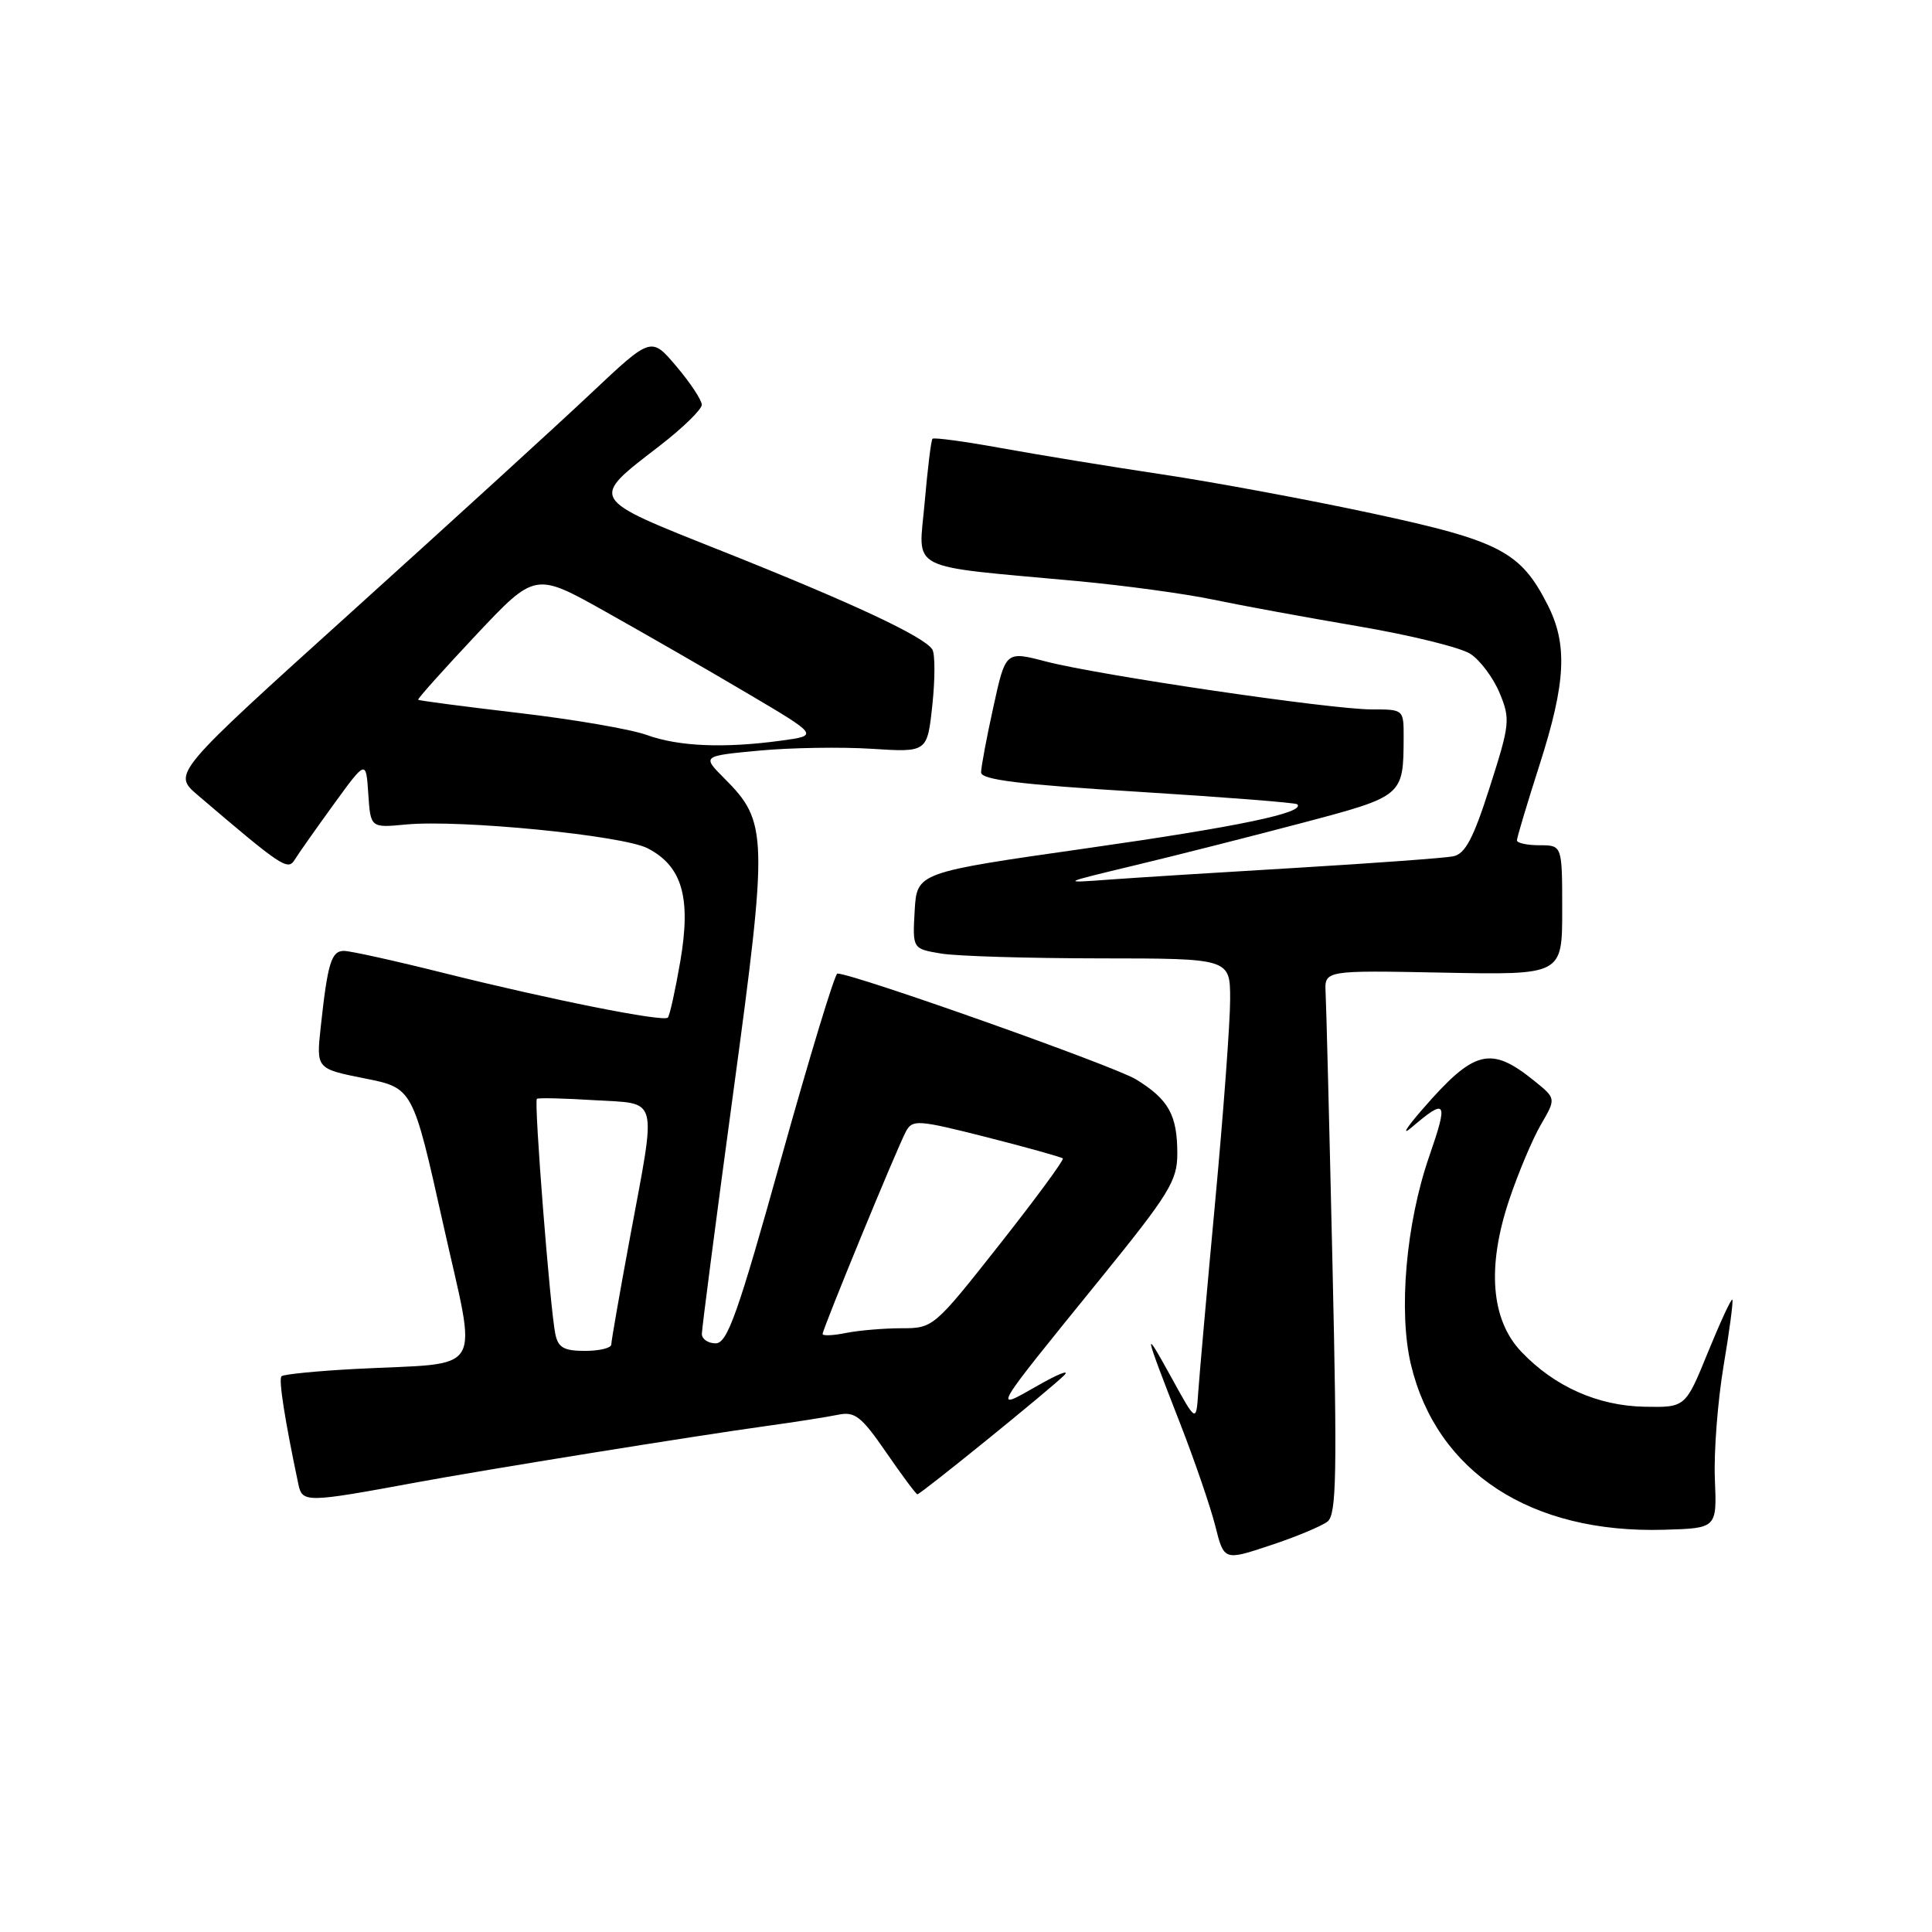 <?xml version="1.0" encoding="UTF-8" standalone="no"?>
<!DOCTYPE svg PUBLIC "-//W3C//DTD SVG 1.1//EN" "http://www.w3.org/Graphics/SVG/1.1/DTD/svg11.dtd" >
<svg xmlns="http://www.w3.org/2000/svg" xmlns:xlink="http://www.w3.org/1999/xlink" version="1.1" viewBox="0 0 256 256">
 <g >
 <path fill="currentColor"
d=" M 175.91 201.61 C 177.09 200.67 177.19 195.30 176.56 167.50 C 176.15 149.35 175.74 133.16 175.65 131.53 C 175.50 128.57 175.50 128.57 191.25 128.88 C 207.00 129.19 207.00 129.19 207.00 120.59 C 207.00 112.00 207.00 112.00 204.00 112.00 C 202.35 112.00 201.00 111.71 201.00 111.35 C 201.00 111.00 202.35 106.49 204.00 101.34 C 207.50 90.42 207.75 85.38 205.04 80.09 C 201.47 73.09 198.73 71.66 181.88 68.04 C 173.42 66.22 160.88 63.89 154.00 62.86 C 147.12 61.83 137.54 60.26 132.70 59.38 C 127.86 58.50 123.74 57.94 123.56 58.14 C 123.37 58.34 122.91 62.15 122.52 66.61 C 121.72 75.86 119.79 74.88 142.79 77.00 C 149.00 77.58 157.10 78.68 160.79 79.46 C 164.48 80.23 173.12 81.82 180.00 82.99 C 186.88 84.16 193.55 85.80 194.83 86.64 C 196.12 87.47 197.86 89.80 198.70 91.81 C 200.14 95.28 200.08 95.94 197.41 104.27 C 195.23 111.11 194.15 113.15 192.55 113.47 C 191.42 113.69 182.18 114.37 172.00 114.98 C 161.82 115.58 150.57 116.29 147.00 116.55 C 140.50 117.03 140.50 117.03 150.50 114.63 C 156.00 113.31 165.97 110.78 172.66 109.01 C 185.92 105.50 185.96 105.47 185.99 97.75 C 186.00 94.00 186.00 94.00 181.75 94.00 C 176.31 94.00 145.58 89.47 138.58 87.65 C 133.25 86.26 133.25 86.26 131.63 93.66 C 130.73 97.73 130.00 101.64 130.00 102.35 C 130.00 103.32 135.13 103.95 150.75 104.91 C 162.16 105.62 171.67 106.36 171.89 106.57 C 173.03 107.67 164.16 109.53 144.00 112.40 C 121.50 115.61 121.50 115.61 121.20 120.66 C 120.91 125.72 120.91 125.72 124.70 126.35 C 126.79 126.70 136.26 126.98 145.75 126.99 C 163.00 127.00 163.00 127.00 163.00 132.44 C 163.00 135.44 162.11 147.48 161.02 159.19 C 159.93 170.91 158.92 182.30 158.77 184.50 C 158.50 188.50 158.50 188.50 155.20 182.50 C 151.41 175.62 151.51 176.15 156.34 188.53 C 158.28 193.50 160.39 199.65 161.03 202.19 C 162.19 206.81 162.19 206.81 168.34 204.76 C 171.73 203.64 175.13 202.22 175.91 201.61 Z  M 227.23 196.00 C 227.08 192.43 227.60 185.68 228.38 181.00 C 229.17 176.32 229.69 172.37 229.54 172.21 C 229.39 172.06 227.93 175.21 226.30 179.21 C 223.33 186.50 223.33 186.50 217.91 186.40 C 211.70 186.28 205.96 183.72 201.58 179.11 C 197.56 174.88 197.00 167.89 199.97 159.00 C 201.17 155.43 203.06 150.94 204.17 149.03 C 206.19 145.56 206.19 145.56 203.35 143.26 C 197.51 138.53 195.36 139.07 188.47 147.00 C 186.32 149.47 185.67 150.55 187.03 149.40 C 191.68 145.44 191.93 145.85 189.38 153.22 C 186.30 162.10 185.28 173.81 186.96 180.83 C 190.38 195.08 202.85 203.22 220.50 202.70 C 227.50 202.50 227.50 202.50 227.23 196.00 Z  M 55.00 196.46 C 64.24 194.75 92.03 190.27 101.50 188.96 C 105.35 188.43 109.65 187.75 111.06 187.46 C 113.27 187.00 114.13 187.67 117.43 192.46 C 119.53 195.51 121.38 198.00 121.56 198.00 C 121.99 198.00 139.15 184.09 141.00 182.24 C 141.82 181.42 140.25 182.03 137.50 183.60 C 131.44 187.06 131.25 187.38 145.75 169.51 C 154.94 158.18 156.00 156.46 156.00 152.87 C 156.00 147.75 154.86 145.69 150.54 143.03 C 147.70 141.27 113.07 129.00 110.96 129.00 C 110.62 129.00 107.27 140.03 103.51 153.50 C 97.76 174.11 96.38 178.00 94.83 178.00 C 93.83 178.00 93.00 177.44 93.00 176.75 C 93.00 176.06 94.87 161.67 97.16 144.77 C 101.79 110.64 101.74 108.90 95.98 103.14 C 93.02 100.17 93.02 100.17 100.60 99.46 C 104.77 99.07 111.48 98.96 115.53 99.22 C 122.87 99.69 122.87 99.69 123.54 93.43 C 123.91 89.98 123.91 86.66 123.54 86.06 C 122.48 84.36 113.02 79.93 95.77 73.06 C 77.82 65.92 78.05 66.29 87.45 59.04 C 90.50 56.68 92.99 54.25 92.99 53.63 C 92.98 53.01 91.47 50.72 89.63 48.55 C 86.29 44.60 86.29 44.60 78.38 52.05 C 74.04 56.15 59.77 69.17 46.67 81.00 C 22.86 102.50 22.86 102.50 26.18 105.34 C 37.33 114.86 38.14 115.40 39.04 113.93 C 39.52 113.15 41.85 109.84 44.21 106.59 C 48.50 100.68 48.50 100.68 48.80 105.19 C 49.10 109.70 49.10 109.70 53.80 109.25 C 60.96 108.57 82.50 110.69 85.81 112.40 C 90.39 114.77 91.59 118.91 90.15 127.34 C 89.48 131.22 88.74 134.59 88.49 134.84 C 87.89 135.44 73.03 132.48 58.81 128.93 C 52.38 127.32 46.42 126.00 45.58 126.00 C 43.90 126.00 43.42 127.59 42.50 136.06 C 41.90 141.61 41.90 141.61 48.30 142.89 C 54.70 144.16 54.70 144.16 58.69 162.06 C 63.27 182.64 64.56 180.47 47.14 181.39 C 41.99 181.66 37.57 182.10 37.30 182.36 C 36.89 182.77 37.75 188.21 39.54 196.69 C 40.06 199.13 40.60 199.12 55.00 196.46 Z  M 73.58 176.75 C 72.88 173.32 70.73 145.92 71.14 145.60 C 71.34 145.45 74.76 145.53 78.75 145.78 C 87.38 146.31 87.02 144.91 83.49 163.90 C 82.12 171.28 81.00 177.69 81.00 178.15 C 81.00 178.62 79.43 179.00 77.52 179.00 C 74.71 179.00 73.95 178.56 73.58 176.75 Z  M 109.00 176.76 C 109.00 176.10 118.86 152.12 120.04 149.93 C 120.90 148.32 121.60 148.37 130.73 150.68 C 136.10 152.05 140.65 153.32 140.83 153.50 C 141.02 153.68 137.24 158.82 132.43 164.92 C 123.77 175.90 123.65 176.00 119.47 176.00 C 117.15 176.00 113.84 176.28 112.12 176.62 C 110.41 176.97 109.00 177.03 109.00 176.76 Z  M 85.67 97.38 C 83.57 96.62 75.94 95.31 68.72 94.47 C 61.51 93.62 55.51 92.84 55.41 92.72 C 55.30 92.60 58.75 88.75 63.06 84.16 C 70.91 75.82 70.91 75.82 80.20 81.03 C 85.32 83.90 93.78 88.76 99.00 91.85 C 108.50 97.46 108.50 97.46 103.50 98.14 C 95.94 99.17 89.92 98.92 85.67 97.38 Z "/>
</g>
</svg>